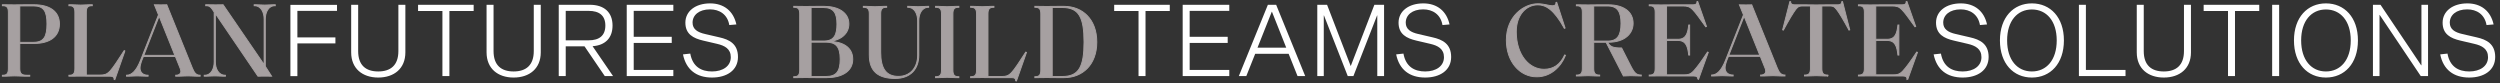 <svg xmlns="http://www.w3.org/2000/svg" fill="none" viewBox="0 0 1052 35"><rect x="0" y="0" width="1052" height="35" fill="#333333" stroke="none"/><mask id="a" width="27" height="33" x="632.872" y="-.027" fill="#000" maskUnits="userSpaceOnUse"><path fill="#fff" d="M632.872-.027h27v33h-27z"/><path d="M633.873 16.893c0-10.114 7.431-15.303 13.236-15.303 2.595 0 4.793.835 6.113.835 1.232 0 1.539-.572 1.539-1.364l.308-.088 3.517 10.819-.307.132c-4.397-8.048-7.915-9.894-11.171-9.894-4.749 0-9.058 4.09-9.058 11.346 0 9.807 5.496 15.787 11.654 15.787 4.001 0 6.861-1.98 8.708-6.024l.35.132c-1.935 4.925-6.289 9.059-12.092 9.059-7.126 0-12.797-6.377-12.797-15.437Z"/></mask><path fill="#A6A0A1" d="M633.873 16.893c0-10.114 7.431-15.303 13.236-15.303 2.595 0 4.793.835 6.113.835 1.232 0 1.539-.572 1.539-1.364l.308-.088 3.517 10.819-.307.132c-4.397-8.048-7.915-9.894-11.171-9.894-4.749 0-9.058 4.09-9.058 11.346 0 9.807 5.496 15.787 11.654 15.787 4.001 0 6.861-1.98 8.708-6.024l.35.132c-1.935 4.925-6.289 9.059-12.092 9.059-7.126 0-12.797-6.377-12.797-15.437Z"/><path stroke="#A6A0A1" stroke-width=".4" d="M633.873 16.893c0-10.114 7.431-15.303 13.236-15.303 2.595 0 4.793.835 6.113.835 1.232 0 1.539-.572 1.539-1.364l.308-.088 3.517 10.819-.307.132c-4.397-8.048-7.915-9.894-11.171-9.894-4.749 0-9.058 4.09-9.058 11.346 0 9.807 5.496 15.787 11.654 15.787 4.001 0 6.861-1.98 8.708-6.024l.35.132c-1.935 4.925-6.289 9.059-12.092 9.059-7.126 0-12.797-6.377-12.797-15.437Z" mask="url(#a)"/><mask id="b" width="29" height="32" x="662.337" y="1.029" fill="#000" maskUnits="userSpaceOnUse"><path fill="#fff" d="M662.337 1.029h29v32h-29z"/><path d="M686.294 31.845c-1.102 0-1.935.133-3.168.133l-7.299-14.206h-5.192v10.995c0 2.066.618 2.815 2.377 2.815h.131v.396h-1.318c-1.144 0-2.199-.133-3.562-.133-1.409 0-2.419.133-3.606.133h-1.32v-.396h.131c1.762 0 2.376-.749 2.376-2.815V5.195c0-2.023-.614-2.77-2.376-2.77h-.131v-.396h1.32c1.187 0 2.197.044 3.606.044 1.582 0 2.68-.044 4.089-.044h4.486c6.2 0 10.378 2.814 10.378 7.783 0 4.399-3.648 7.96-10.333 7.96h-.441c1.099 1.803 1.978 2.419 5.936 2.419l3.828 7.52c1.67 3.299 2.507 3.827 4.44 3.87v.396c-2.374 0-2.727-.132-4.352-.132Zm-9.807-29.332h-5.852V17.29h5.852c4.22 0 5.629-2.462 5.629-7.432 0-4.617-1.232-7.344-5.629-7.344Z"/></mask><path fill="#A6A0A1" d="M686.294 31.845c-1.102 0-1.935.133-3.168.133l-7.299-14.206h-5.192v10.995c0 2.066.618 2.815 2.377 2.815h.131v.396h-1.318c-1.144 0-2.199-.133-3.562-.133-1.409 0-2.419.133-3.606.133h-1.32v-.396h.131c1.762 0 2.376-.749 2.376-2.815V5.195c0-2.023-.614-2.77-2.376-2.77h-.131v-.396h1.32c1.187 0 2.197.044 3.606.044 1.582 0 2.68-.044 4.089-.044h4.486c6.2 0 10.378 2.814 10.378 7.783 0 4.399-3.648 7.96-10.333 7.96h-.441c1.099 1.803 1.978 2.419 5.936 2.419l3.828 7.52c1.67 3.299 2.507 3.827 4.44 3.87v.396c-2.374 0-2.727-.132-4.352-.132Zm-9.807-29.332h-5.852V17.29h5.852c4.22 0 5.629-2.462 5.629-7.432 0-4.617-1.232-7.344-5.629-7.344Z"/><path stroke="#A6A0A1" stroke-width=".4" d="M686.294 31.845c-1.102 0-1.935.133-3.168.133l-7.299-14.206h-5.192v10.995c0 2.066.618 2.815 2.377 2.815h.131v.396h-1.318c-1.144 0-2.199-.133-3.562-.133-1.409 0-2.419.133-3.606.133h-1.32v-.396h.131c1.762 0 2.376-.749 2.376-2.815V5.195c0-2.023-.614-2.77-2.376-2.77h-.131v-.396h1.32c1.187 0 2.197.044 3.606.044 1.582 0 2.68-.044 4.089-.044h4.486c6.2 0 10.378 2.814 10.378 7.783 0 4.399-3.648 7.96-10.333 7.96h-.441c1.099 1.803 1.978 2.419 5.936 2.419l3.828 7.52c1.67 3.299 2.507 3.827 4.44 3.87v.396c-2.374 0-2.727-.132-4.352-.132Zm-9.807-29.332h-5.852V17.29h5.852c4.22 0 5.629-2.462 5.629-7.432 0-4.617-1.232-7.344-5.629-7.344Z" mask="url(#b)"/><mask id="c" width="27" height="35" x="692.988" y="-.379" fill="#000" maskUnits="userSpaceOnUse"><path fill="#fff" d="M692.988-.379h27v35h-27z"/><path d="M714.436 33.297c.045-.792-.35-1.32-1.671-1.32h-9.764c-1.406 0-2.504-.043-4.09-.043-1.406 0-2.419.044-3.605.044h-1.318v-.396h.131c1.759 0 2.374-.748 2.374-2.815V5.195c0-2.023-.615-2.77-2.374-2.77h-.131v-.396h1.318c1.186 0 2.199.044 3.605.044 1.585 0 3.168-.044 4.573-.044h8.885c1.275 0 1.759-.44 1.717-1.32l.307-.088 3.694 10.51-.308.133c-2.683-3.738-4.265-5.936-5.586-7.3-1.232-1.232-2.285-1.451-4.046-1.451h-6.859V16.54h4.75c3.517 0 4.178-2.55 4.573-6.024h.396v12.665h-.396c-.395-3.475-1.056-6.157-4.573-6.157h-4.75v14.468h7.211c1.759 0 2.772-.133 4.178-1.628 1.409-1.493 3.387-4.22 5.849-7.96l.31.133-4.092 11.347-.308-.088Z"/></mask><path fill="#A6A0A1" d="M714.436 33.297c.045-.792-.35-1.32-1.671-1.32h-9.764c-1.406 0-2.504-.043-4.09-.043-1.406 0-2.419.044-3.605.044h-1.318v-.396h.131c1.759 0 2.374-.748 2.374-2.815V5.195c0-2.023-.615-2.77-2.374-2.77h-.131v-.396h1.318c1.186 0 2.199.044 3.605.044 1.585 0 3.168-.044 4.573-.044h8.885c1.275 0 1.759-.44 1.717-1.32l.307-.088 3.694 10.51-.308.133c-2.683-3.738-4.265-5.936-5.586-7.3-1.232-1.232-2.285-1.451-4.046-1.451h-6.859V16.54h4.75c3.517 0 4.178-2.55 4.573-6.024h.396v12.665h-.396c-.395-3.475-1.056-6.157-4.573-6.157h-4.75v14.468h7.211c1.759 0 2.772-.133 4.178-1.628 1.409-1.493 3.387-4.22 5.849-7.96l.31.133-4.092 11.347-.308-.088Z"/><path stroke="#A6A0A1" stroke-width=".4" d="M714.436 33.297c.045-.792-.35-1.32-1.671-1.32h-9.764c-1.406 0-2.504-.043-4.09-.043-1.406 0-2.419.044-3.605.044h-1.318v-.396h.131c1.759 0 2.374-.748 2.374-2.815V5.195c0-2.023-.615-2.77-2.374-2.77h-.131v-.396h1.318c1.186 0 2.199.044 3.605.044 1.585 0 3.168-.044 4.573-.044h8.885c1.275 0 1.759-.44 1.717-1.32l.307-.088 3.694 10.51-.308.133c-2.683-3.738-4.265-5.936-5.586-7.3-1.232-1.232-2.285-1.451-4.046-1.451h-6.859V16.54h4.75c3.517 0 4.178-2.55 4.573-6.024h.396v12.665h-.396c-.395-3.475-1.056-6.157-4.573-6.157h-4.75v14.468h7.211c1.759 0 2.772-.133 4.178-1.628 1.409-1.493 3.387-4.22 5.849-7.96l.31.133-4.092 11.347-.308-.088Z" mask="url(#c)"/><mask id="d" width="33" height="32" x="719.241" y="1.03" fill="#000" maskUnits="userSpaceOnUse"><path fill="#fff" d="M719.241 1.03h33v32h-33z"/><path d="M749.703 31.978c-.967 0-2.373-.133-3.648-.133-1.409 0-2.86.133-3.782.133h-1.409v-.396c1.363 0 2.155-.66 2.155-1.583 0-.572-.132-1.012-.396-1.582l-1.89-4.706h-13.412l-.794 1.978c-.307.837-.615 2.067-.615 2.858 0 1.803 1.232 3.035 3.387 3.035v.396h-.572c-1.186 0-2.815-.133-4.047-.133-.879 0-2.68.133-3.605.133h-.834v-.396c2.243-.044 4.133-1.846 5.891-6.289l7.522-19.041-1.716-4.222c.967 0 1.804.044 2.726.044.925 0 1.628-.044 2.465-.044l10.774 26.65c.791 1.935 1.625 2.902 3.21 2.902v.396h-1.41Zm-22.209-8.751h13.02l-6.597-16.403-6.423 16.403Z"/></mask><path fill="#A6A0A1" d="M749.703 31.978c-.967 0-2.373-.133-3.648-.133-1.409 0-2.86.133-3.782.133h-1.409v-.396c1.363 0 2.155-.66 2.155-1.583 0-.572-.132-1.012-.396-1.582l-1.89-4.706h-13.412l-.794 1.978c-.307.837-.615 2.067-.615 2.858 0 1.803 1.232 3.035 3.387 3.035v.396h-.572c-1.186 0-2.815-.133-4.047-.133-.879 0-2.68.133-3.605.133h-.834v-.396c2.243-.044 4.133-1.846 5.891-6.289l7.522-19.041-1.716-4.222c.967 0 1.804.044 2.726.044.925 0 1.628-.044 2.465-.044l10.774 26.65c.791 1.935 1.625 2.902 3.21 2.902v.396h-1.41Zm-22.209-8.751h13.02l-6.597-16.403-6.423 16.403Z"/><path stroke="#A6A0A1" stroke-width=".4" d="M749.703 31.978c-.967 0-2.373-.133-3.648-.133-1.409 0-2.86.133-3.782.133h-1.409v-.396c1.363 0 2.155-.66 2.155-1.583 0-.572-.132-1.012-.396-1.582l-1.89-4.706h-13.412l-.794 1.978c-.307.837-.615 2.067-.615 2.858 0 1.803 1.232 3.035 3.387 3.035v.396h-.572c-1.186 0-2.815-.133-4.047-.133-.879 0-2.68.133-3.605.133h-.834v-.396c2.243-.044 4.133-1.846 5.891-6.289l7.522-19.041-1.716-4.222c.967 0 1.804.044 2.726.044.925 0 1.628-.044 2.465-.044l10.774 26.65c.791 1.935 1.625 2.902 3.21 2.902v.396h-1.41Zm-22.209-8.751h13.02l-6.597-16.403-6.423 16.403Z" mask="url(#d)"/><mask id="e" width="30" height="33" x="749.138" y="-.333" fill="#000" maskUnits="userSpaceOnUse"><path fill="#fff" d="M749.138-.333h30v33h-30z"/><path d="M769.136 31.978h-1.318c-1.144 0-2.199-.132-3.563-.132-1.363 0-2.419.132-3.605.132h-1.321v-.395h.132c1.761 0 2.376-.749 2.376-2.815V2.513h-3.168c-1.363 0-1.935.089-2.991 1.408-1.098 1.451-2.726 4.134-5.23 8.75l-.31-.132L753.174.667l.308.044c0 .703.35 1.319 1.801 1.319h4.619c1.232 0 2.638.044 4.354.044 1.671 0 3.122-.044 4.309-.044h4.661c1.452 0 1.804-.616 1.804-1.32l.308-.043 3.033 11.872-.307.133c-2.507-4.617-4.132-7.3-5.276-8.751-1.013-1.32-1.628-1.408-2.991-1.408h-3.167v26.255c0 2.066.617 2.815 2.419 2.815h.088l-.001.395Z"/></mask><path fill="#A6A0A1" d="M769.136 31.978h-1.318c-1.144 0-2.199-.132-3.563-.132-1.363 0-2.419.132-3.605.132h-1.321v-.395h.132c1.761 0 2.376-.749 2.376-2.815V2.513h-3.168c-1.363 0-1.935.089-2.991 1.408-1.098 1.451-2.726 4.134-5.23 8.75l-.31-.132L753.174.667l.308.044c0 .703.35 1.319 1.801 1.319h4.619c1.232 0 2.638.044 4.354.044 1.671 0 3.122-.044 4.309-.044h4.661c1.452 0 1.804-.616 1.804-1.32l.308-.043 3.033 11.872-.307.133c-2.507-4.617-4.132-7.3-5.276-8.751-1.013-1.32-1.628-1.408-2.991-1.408h-3.167v26.255c0 2.066.617 2.815 2.419 2.815h.088l-.001.395Z"/><path stroke="#A6A0A1" stroke-width=".4" d="M769.136 31.978h-1.318c-1.144 0-2.199-.132-3.563-.132-1.363 0-2.419.132-3.605.132h-1.321v-.395h.132c1.761 0 2.376-.749 2.376-2.815V2.513h-3.168c-1.363 0-1.935.089-2.991 1.408-1.098 1.451-2.726 4.134-5.23 8.75l-.31-.132L753.174.667l.308.044c0 .703.35 1.319 1.801 1.319h4.619c1.232 0 2.638.044 4.354.044 1.671 0 3.122-.044 4.309-.044h4.661c1.452 0 1.804-.616 1.804-1.32l.308-.043 3.033 11.872-.307.133c-2.507-4.617-4.132-7.3-5.276-8.751-1.013-1.32-1.628-1.408-2.991-1.408h-3.167v26.255c0 2.066.617 2.815 2.419 2.815h.088l-.001.395Z" mask="url(#e)"/><mask id="f" width="27" height="35" x="781.024" y="-.379" fill="#000" maskUnits="userSpaceOnUse"><path fill="#fff" d="M781.024-.379h27v35h-27z"/><path d="M802.472 33.297c.045-.792-.35-1.32-1.671-1.32h-9.764c-1.406 0-2.504-.043-4.089-.043-1.406 0-2.42.044-3.606.044h-1.318v-.396h.132c1.759 0 2.373-.748 2.373-2.815V5.195c0-2.023-.614-2.77-2.373-2.77h-.132v-.396h1.318c1.186 0 2.2.044 3.606.044 1.584 0 3.167-.044 4.573-.044h8.885c1.274 0 1.758-.44 1.716-1.32l.307-.088 3.694 10.51-.307.133c-2.684-3.738-4.266-5.936-5.587-7.3-1.232-1.232-2.285-1.451-4.046-1.451h-6.858V16.54h4.749c3.517 0 4.178-2.55 4.573-6.024h.396v12.665h-.396c-.395-3.475-1.056-6.157-4.573-6.157h-4.749v14.468h7.211c1.758 0 2.772-.133 4.178-1.628 1.408-1.493 3.386-4.22 5.848-7.96l.31.133-4.092 11.347-.308-.088Z"/></mask><path fill="#A6A0A1" d="M802.472 33.297c.045-.792-.35-1.32-1.671-1.32h-9.764c-1.406 0-2.504-.043-4.089-.043-1.406 0-2.42.044-3.606.044h-1.318v-.396h.132c1.759 0 2.373-.748 2.373-2.815V5.195c0-2.023-.614-2.77-2.373-2.77h-.132v-.396h1.318c1.186 0 2.2.044 3.606.044 1.584 0 3.167-.044 4.573-.044h8.885c1.274 0 1.758-.44 1.716-1.32l.307-.088 3.694 10.51-.307.133c-2.684-3.738-4.266-5.936-5.587-7.3-1.232-1.232-2.285-1.451-4.046-1.451h-6.858V16.54h4.749c3.517 0 4.178-2.55 4.573-6.024h.396v12.665h-.396c-.395-3.475-1.056-6.157-4.573-6.157h-4.749v14.468h7.211c1.758 0 2.772-.133 4.178-1.628 1.408-1.493 3.386-4.22 5.848-7.96l.31.133-4.092 11.347-.308-.088Z"/><path stroke="#A6A0A1" stroke-width=".4" d="M802.472 33.297c.045-.792-.35-1.32-1.671-1.32h-9.764c-1.406 0-2.504-.043-4.089-.043-1.406 0-2.42.044-3.606.044h-1.318v-.396h.132c1.759 0 2.373-.748 2.373-2.815V5.195c0-2.023-.614-2.77-2.373-2.77h-.132v-.396h1.318c1.186 0 2.2.044 3.606.044 1.584 0 3.167-.044 4.573-.044h8.885c1.274 0 1.758-.44 1.716-1.32l.307-.088 3.694 10.51-.307.133c-2.684-3.738-4.266-5.936-5.587-7.3-1.232-1.232-2.285-1.451-4.046-1.451h-6.858V16.54h4.749c3.517 0 4.178-2.55 4.573-6.024h.396v12.665h-.396c-.395-3.475-1.056-6.157-4.573-6.157h-4.749v14.468h7.211c1.758 0 2.772-.133 4.178-1.628 1.408-1.493 3.386-4.22 5.848-7.96l.31.133-4.092 11.347-.308-.088Z" mask="url(#f)"/><path fill="#fff" d="m1049.31 10.286-2.98.252c-.76-4.494-4.16-6.594-8.11-6.594-4.62 0-7.35 2.394-7.35 5.586 0 2.772 2.1 4.074 5.29 4.788l5.97 1.386c4.15.924 7.85 2.73 7.85 8.274 0 5.67-4.79 8.652-10.92 8.652-6.64 0-10.92-3.36-12.22-9.744l3.06-.336c1.01 5.628 4.75 7.518 9.16 7.518 4.54 0 7.9-2.226 7.9-6.006 0-3.486-2.52-4.872-5.84-5.628l-5.76-1.344c-4.15-.966-7.51-2.688-7.51-7.56 0-4.788 4.2-8.106 10.41-8.106 5.84 0 9.83 3.276 11.05 8.862ZM1021.72 32h-3.07l-17.26-25.704h-.09V32h-2.767V2.012h3.187l17.1 25.452h.12V2.012h2.78V32ZM978.739 1.424c7.812 0 13.482 5.88 13.482 15.582 0 9.744-5.67 15.624-13.482 15.624-7.77 0-13.44-5.88-13.44-15.624 0-9.702 5.67-15.582 13.44-15.582Zm0 28.644c6.132 0 10.458-4.788 10.458-13.062 0-8.232-4.326-13.02-10.458-13.02-6.09 0-10.416 4.788-10.416 13.02 0 8.274 4.326 13.062 10.416 13.062ZM956.121 32V2.012h2.94V32h-2.94ZM950.69 4.616h-10.206V32h-2.94V4.616h-10.248V2.012h23.394v2.604ZM921.955 2.012v20.034c0 6.804-4.746 10.584-11.424 10.584-6.636 0-11.382-3.78-11.382-10.584V2.012h2.94V21.5c0 5.964 3.234 8.568 8.442 8.568s8.484-2.604 8.484-8.568V2.012h2.94ZM874.805 32V2.012h2.94v27.426h16.674V32h-19.614ZM855.012 1.424c7.812 0 13.482 5.88 13.482 15.582 0 9.744-5.67 15.624-13.482 15.624-7.77 0-13.44-5.88-13.44-15.624 0-9.702 5.67-15.582 13.44-15.582Zm0 28.644c6.132 0 10.458-4.788 10.458-13.062 0-8.232-4.326-13.02-10.458-13.02-6.09 0-10.416 4.788-10.416 13.02 0 8.274 4.326 13.062 10.416 13.062ZM836.143 10.286l-2.982.252c-.756-4.494-4.158-6.594-8.106-6.594-4.62 0-7.35 2.394-7.35 5.586 0 2.772 2.1 4.074 5.292 4.788l5.964 1.386c4.158.924 7.854 2.73 7.854 8.274 0 5.67-4.788 8.652-10.92 8.652-6.636 0-10.92-3.36-12.222-9.744l3.066-.336c1.008 5.628 4.746 7.518 9.156 7.518 4.536 0 7.896-2.226 7.896-6.006 0-3.486-2.52-4.872-5.838-5.628l-5.754-1.344c-4.158-.966-7.518-2.688-7.518-7.56 0-4.788 4.2-8.106 10.416-8.106 5.838 0 9.828 3.276 11.046 8.862Z"/><mask id="g" width="27" height="32" x="333" y="1.68" fill="#000" maskUnits="userSpaceOnUse"><path fill="#fff" d="M333 1.68h27v32h-27z"/><path d="M347.961 32.67h-4.229c-1.673 0-3.214-.044-4.799-.044-1.411 0-2.423.045-3.611.045H334v-.397h.131c1.765 0 2.38-.75 2.38-2.818V5.85c0-2.027-.615-2.775-2.38-2.775H334V2.68h1.322c1.188 0 2.2.044 3.611.044 1.804 0 2.995-.044 4.622-.044h3.348c5.857 0 10.305 2.642 10.305 7.398 0 4.051-3.348 6.913-8.324 7.354 5.46.044 9.954 2.29 9.954 7.486 0 5.374-4.978 7.753-10.877 7.753Zm-1.454-29.505h-5.198v14.093h5.46c4.406 0 5.418-2.863 5.418-7.135 0-4.492-1.277-6.958-5.68-6.958Zm1.058 14.577h-6.255v14.445h6.209c4.403 0 6.033-2.071 6.033-7.31 0-5.373-1.938-7.135-5.987-7.135Z"/></mask><path fill="#A6A0A1" d="M347.961 32.67h-4.229c-1.673 0-3.214-.044-4.799-.044-1.411 0-2.423.045-3.611.045H334v-.397h.131c1.765 0 2.38-.75 2.38-2.818V5.85c0-2.027-.615-2.775-2.38-2.775H334V2.68h1.322c1.188 0 2.2.044 3.611.044 1.804 0 2.995-.044 4.622-.044h3.348c5.857 0 10.305 2.642 10.305 7.398 0 4.051-3.348 6.913-8.324 7.354 5.46.044 9.954 2.29 9.954 7.486 0 5.374-4.978 7.753-10.877 7.753Zm-1.454-29.505h-5.198v14.093h5.46c4.406 0 5.418-2.863 5.418-7.135 0-4.492-1.277-6.958-5.68-6.958Zm1.058 14.577h-6.255v14.445h6.209c4.403 0 6.033-2.071 6.033-7.31 0-5.373-1.938-7.135-5.987-7.135Z"/><path stroke="#A6A0A1" stroke-width=".4" d="M347.961 32.67h-4.229c-1.673 0-3.214-.044-4.799-.044-1.411 0-2.423.045-3.611.045H334v-.397h.131c1.765 0 2.38-.75 2.38-2.818V5.85c0-2.027-.615-2.775-2.38-2.775H334V2.68h1.322c1.188 0 2.2.044 3.611.044 1.804 0 2.995-.044 4.622-.044h3.348c5.857 0 10.305 2.642 10.305 7.398 0 4.051-3.348 6.913-8.324 7.354 5.46.044 9.954 2.29 9.954 7.486 0 5.374-4.978 7.753-10.877 7.753Zm-1.454-29.505h-5.198v14.093h5.46c4.406 0 5.418-2.863 5.418-7.135 0-4.492-1.277-6.958-5.68-6.958Zm1.058 14.577h-6.255v14.445h6.209c4.403 0 6.033-2.071 6.033-7.31 0-5.373-1.938-7.135-5.987-7.135Z" mask="url(#g)"/><mask id="h" width="29" height="32" x="362.288" y="1.68" fill="#000" maskUnits="userSpaceOnUse"><path fill="#fff" d="M362.288 1.68h29v32h-29z"/><path d="M376.674 33.022c-7.176 0-10.875-3.082-10.875-9.865V5.851c0-2.027-.661-2.775-2.422-2.775h-.089V2.68h1.32c1.145 0 2.202.133 3.567.133 1.365 0 2.423-.133 3.611-.133h1.322v.396h-.134c-1.762 0-2.377.748-2.377 2.775v16.118c0 7.09 2.422 10.173 7.487 10.173 4.844 0 8.059-3.567 8.059-8.896V8.758c0-2.775-1.188-5.637-4.096-5.681h-.088V2.68h.835c.926 0 2.248.132 3.567.132 1.411 0 2.688-.132 3.611-.132h.838v.396h-.089c-2.906 0-4.095 2.906-4.095 5.68v14.49c0 5.68-3.39 9.775-9.952 9.775Z"/></mask><path fill="#A6A0A1" d="M376.674 33.022c-7.176 0-10.875-3.082-10.875-9.865V5.851c0-2.027-.661-2.775-2.422-2.775h-.089V2.68h1.32c1.145 0 2.202.133 3.567.133 1.365 0 2.423-.133 3.611-.133h1.322v.396h-.134c-1.762 0-2.377.748-2.377 2.775v16.118c0 7.09 2.422 10.173 7.487 10.173 4.844 0 8.059-3.567 8.059-8.896V8.758c0-2.775-1.188-5.637-4.096-5.681h-.088V2.68h.835c.926 0 2.248.132 3.567.132 1.411 0 2.688-.132 3.611-.132h.838v.396h-.089c-2.906 0-4.095 2.906-4.095 5.68v14.49c0 5.68-3.39 9.775-9.952 9.775Z"/><path stroke="#A6A0A1" stroke-width=".4" d="M376.674 33.022c-7.176 0-10.875-3.082-10.875-9.865V5.851c0-2.027-.661-2.775-2.422-2.775h-.089V2.68h1.32c1.145 0 2.202.133 3.567.133 1.365 0 2.423-.133 3.611-.133h1.322v.396h-.134c-1.762 0-2.377.748-2.377 2.775v16.118c0 7.09 2.422 10.173 7.487 10.173 4.844 0 8.059-3.567 8.059-8.896V8.758c0-2.775-1.188-5.637-4.096-5.681h-.088V2.68h.835c.926 0 2.248.132 3.567.132 1.411 0 2.688-.132 3.611-.132h.838v.396h-.089c-2.906 0-4.095 2.906-4.095 5.68v14.49c0 5.68-3.39 9.775-9.952 9.775Z" mask="url(#h)"/><mask id="i" width="12" height="32" x="392.672" y="1.68" fill="#000" maskUnits="userSpaceOnUse"><path fill="#fff" d="M392.672 1.68h12v32h-12z"/><path d="M403.36 32.274h.132v.397h-1.32c-1.146 0-2.202-.133-3.613-.133-1.365 0-2.377.133-3.565.133h-1.322v-.397h.131c1.764 0 2.38-.75 2.38-2.818V5.85c0-2.027-.616-2.775-2.38-2.775h-.131V2.68h1.322c1.188 0 2.2.133 3.565.133 1.411 0 2.468-.133 3.613-.133h1.32v.396h-.132c-1.761 0-2.379.748-2.379 2.775v23.605c0 2.069.618 2.818 2.379 2.818Z"/></mask><path fill="#A6A0A1" d="M403.36 32.274h.132v.397h-1.32c-1.146 0-2.202-.133-3.613-.133-1.365 0-2.377.133-3.565.133h-1.322v-.397h.131c1.764 0 2.38-.75 2.38-2.818V5.85c0-2.027-.616-2.775-2.38-2.775h-.131V2.68h1.322c1.188 0 2.2.133 3.565.133 1.411 0 2.468-.133 3.613-.133h1.32v.396h-.132c-1.761 0-2.379.748-2.379 2.775v23.605c0 2.069.618 2.818 2.379 2.818Z"/><path stroke="#A6A0A1" stroke-width=".4" d="M403.36 32.274h.132v.397h-1.32c-1.146 0-2.202-.133-3.613-.133-1.365 0-2.377.133-3.565.133h-1.322v-.397h.131c1.764 0 2.38-.75 2.38-2.818V5.85c0-2.027-.616-2.775-2.38-2.775h-.131V2.68h1.322c1.188 0 2.2.133 3.565.133 1.411 0 2.468-.133 3.613-.133h1.32v.396h-.132c-1.761 0-2.379.748-2.379 2.775v23.605c0 2.069.618 2.818 2.379 2.818Z" mask="url(#i)"/><mask id="j" width="25" height="33" x="407.428" y="1.68" fill="#000" maskUnits="userSpaceOnUse"><path fill="#fff" d="M407.428 1.68h25v33h-25z"/><path d="m427.715 34.08-.308-.089c.043-.836-.396-1.32-1.63-1.32h-8.852c-1.146 0-2.202-.045-3.567-.045-1.408 0-2.423.045-3.611.045h-1.319v-.397h.131c1.761 0 2.377-.75 2.377-2.818V5.85c0-2.027-.616-2.775-2.377-2.775h-.131V2.68h1.319c1.188 0 2.203.133 3.611.133 1.365 0 2.422-.133 3.567-.133h1.323v.396h-.135c-1.761 0-2.376.748-2.376 2.775v26.334h5.856c1.63 0 2.642-.176 4.053-1.63 1.408-1.496 3.565-4.887 5.987-8.63l.311.133-4.229 12.022Z"/></mask><path fill="#A6A0A1" d="m427.715 34.08-.308-.089c.043-.836-.396-1.32-1.63-1.32h-8.852c-1.146 0-2.202-.045-3.567-.045-1.408 0-2.423.045-3.611.045h-1.319v-.397h.131c1.761 0 2.377-.75 2.377-2.818V5.85c0-2.027-.616-2.775-2.377-2.775h-.131V2.68h1.319c1.188 0 2.203.133 3.611.133 1.365 0 2.422-.133 3.567-.133h1.323v.396h-.135c-1.761 0-2.376.748-2.376 2.775v26.334h5.856c1.63 0 2.642-.176 4.053-1.63 1.408-1.496 3.565-4.887 5.987-8.63l.311.133-4.229 12.022Z"/><path stroke="#A6A0A1" stroke-width=".4" d="m427.715 34.08-.308-.089c.043-.836-.396-1.32-1.63-1.32h-8.852c-1.146 0-2.202-.045-3.567-.045-1.408 0-2.423.045-3.611.045h-1.319v-.397h.131c1.761 0 2.377-.75 2.377-2.818V5.85c0-2.027-.616-2.775-2.377-2.775h-.131V2.68h1.319c1.188 0 2.203.133 3.611.133 1.365 0 2.422-.133 3.567-.133h1.323v.396h-.135c-1.761 0-2.376.748-2.376 2.775v26.334h5.856c1.63 0 2.642-.176 4.053-1.63 1.408-1.496 3.565-4.887 5.987-8.63l.311.133-4.229 12.022Z" mask="url(#j)"/><mask id="k" width="28" height="32" x="434.462" y="1.68" fill="#000" maskUnits="userSpaceOnUse"><path fill="#fff" d="M434.462 1.68h28v32h-28z"/><path d="M447.836 32.67h-2.819c-1.63 0-2.819-.044-4.625-.044-1.408 0-2.423.045-3.611.045h-1.319v-.397h.131c1.762 0 2.377-.75 2.377-2.818V5.85c0-2.027-.615-2.775-2.377-2.775h-.131V2.68h1.319c1.188 0 2.203.044 3.611.044 1.807 0 2.995-.044 4.625-.044h2.819c7.528 0 13.695 5.328 13.695 15.017 0 9.643-6.167 14.974-13.695 14.974Zm-.75-29.505h-4.315v29.02h4.315c6.913 0 9.074-4.139 9.074-14.488 0-10.393-2.161-14.532-9.074-14.532Z"/></mask><path fill="#A6A0A1" d="M447.836 32.67h-2.819c-1.63 0-2.819-.044-4.625-.044-1.408 0-2.423.045-3.611.045h-1.319v-.397h.131c1.762 0 2.377-.75 2.377-2.818V5.85c0-2.027-.615-2.775-2.377-2.775h-.131V2.68h1.319c1.188 0 2.203.044 3.611.044 1.807 0 2.995-.044 4.625-.044h2.819c7.528 0 13.695 5.328 13.695 15.017 0 9.643-6.167 14.974-13.695 14.974Zm-.75-29.505h-4.315v29.02h4.315c6.913 0 9.074-4.139 9.074-14.488 0-10.393-2.161-14.532-9.074-14.532Z"/><path stroke="#A6A0A1" stroke-width=".4" d="M447.836 32.67h-2.819c-1.63 0-2.819-.044-4.625-.044-1.408 0-2.423.045-3.611.045h-1.319v-.397h.131c1.762 0 2.377-.75 2.377-2.818V5.85c0-2.027-.615-2.775-2.377-2.775h-.131V2.68h1.319c1.188 0 2.203.044 3.611.044 1.807 0 2.995-.044 4.625-.044h2.819c7.528 0 13.695 5.328 13.695 15.017 0 9.643-6.167 14.974-13.695 14.974Zm-.75-29.505h-4.315v29.02h4.315c6.913 0 9.074-4.139 9.074-14.488 0-10.393-2.161-14.532-9.074-14.532Z" mask="url(#k)"/><path fill="#fff" d="m609.972 10.286-2.982.252c-.756-4.494-4.158-6.594-8.106-6.594-4.62 0-7.35 2.394-7.35 5.586 0 2.772 2.1 4.074 5.292 4.788l5.964 1.386c4.158.924 7.854 2.73 7.854 8.274 0 5.67-4.788 8.652-10.92 8.652-6.636 0-10.92-3.36-12.222-9.744l3.066-.336c1.008 5.628 4.746 7.518 9.156 7.518 4.536 0 7.896-2.226 7.896-6.006 0-3.486-2.52-4.872-5.838-5.628l-5.754-1.344c-4.158-.966-7.518-2.688-7.518-7.56 0-4.788 4.2-8.106 10.416-8.106 5.838 0 9.828 3.276 11.046 8.862ZM582.414 2.012V32h-2.856V6.506h-.084L569.52 32h-2.394L557.13 6.506h-.084V32h-2.73V2.012h4.116l9.912 25.704h.084l9.912-25.704h4.074ZM542.258 22.634h-14.07L524.45 32h-3.15l12.222-29.988h3.486L549.23 32h-3.234l-3.738-9.366Zm-1.008-2.562-6.006-15.12h-.084l-6.006 15.12h12.096ZM500.612 15.494h16.002v2.562h-16.002v11.382h16.674V32h-19.614V2.012h19.614v2.562h-16.674v10.92ZM492.24 4.616h-10.206V32h-2.94V4.616h-10.248V2.012h23.394v2.604Z"/><mask id="l" width="26" height="32" x="0" y="1" fill="#000" maskUnits="userSpaceOnUse"><path fill="#fff" d="M0 1h26v32H0z"/><path d="M10.491 32.067c-1.368 0-2.826-.134-4.414-.134-1.457 0-2.517.134-3.751.134H1v-.398h.132c1.768 0 2.385-.751 2.385-2.826V5.18c0-2.032-.617-2.782-2.385-2.782H1V2h1.326c1.19 0 2.205.044 3.62.044C7.753 2.044 8.947 2 10.578 2h3.797c6.403 0 10.642 2.737 10.642 8.08 0 5.43-4.24 8.21-10.642 8.21H8.328v10.553c0 1.987.62 2.826 2.96 2.826h1.234v.398h-2.03Zm9.274-21.987c0-5.21-1.237-7.593-5.65-7.593H8.328v15.319h5.785c4.414 0 5.651-2.472 5.651-7.726Z"/></mask><path fill="#A6A0A1" d="M10.491 32.067c-1.368 0-2.826-.134-4.414-.134-1.457 0-2.517.134-3.751.134H1v-.398h.132c1.768 0 2.385-.751 2.385-2.826V5.18c0-2.032-.617-2.782-2.385-2.782H1V2h1.326c1.19 0 2.205.044 3.62.044C7.753 2.044 8.947 2 10.578 2h3.797c6.403 0 10.642 2.737 10.642 8.08 0 5.43-4.24 8.21-10.642 8.21H8.328v10.553c0 1.987.62 2.826 2.96 2.826h1.234v.398h-2.03Zm9.274-21.987c0-5.21-1.237-7.593-5.65-7.593H8.328v15.319h5.785c4.414 0 5.651-2.472 5.651-7.726Z"/><path stroke="#A6A0A1" stroke-width=".4" d="M10.491 32.067c-1.368 0-2.826-.134-4.414-.134-1.457 0-2.517.134-3.751.134H1v-.398h.132c1.768 0 2.385-.751 2.385-2.826V5.18c0-2.032-.617-2.782-2.385-2.782H1V2h1.326c1.19 0 2.205.044 3.62.044C7.753 2.044 8.947 2 10.578 2h3.797c6.403 0 10.642 2.737 10.642 8.08 0 5.43-4.24 8.21-10.642 8.21H8.328v10.553c0 1.987.62 2.826 2.96 2.826h1.234v.398h-2.03Zm9.274-21.987c0-5.21-1.237-7.593-5.65-7.593H8.328v15.319h5.785c4.414 0 5.651-2.472 5.651-7.726Z" mask="url(#l)"/><mask id="m" width="25" height="33" x="27.99" y="1" fill="#000" maskUnits="userSpaceOnUse"><path fill="#fff" d="M27.99 1h25v33h-25z"/><path d="m48.329 33.48-.312-.09c.046-.837-.397-1.323-1.63-1.323h-8.875c-1.149 0-2.208-.045-3.577-.045-1.414 0-2.428.045-3.62.045H28.99v-.398h.132c1.768 0 2.386-.751 2.386-2.826V5.18c0-2.032-.617-2.782-2.386-2.782h-.132V2h1.326c1.19 0 2.205.133 3.62.133 1.368 0 2.428-.133 3.576-.133h1.323v.397h-.132c-1.766 0-2.385.75-2.385 2.782v26.4h5.874c1.631 0 2.648-.176 4.06-1.633 1.414-1.5 3.576-4.9 6.005-8.652l.309.133-4.237 12.053Z"/></mask><path fill="#A6A0A1" d="m48.329 33.48-.312-.09c.046-.837-.397-1.323-1.63-1.323h-8.875c-1.149 0-2.208-.045-3.577-.045-1.414 0-2.428.045-3.62.045H28.99v-.398h.132c1.768 0 2.386-.751 2.386-2.826V5.18c0-2.032-.617-2.782-2.386-2.782h-.132V2h1.326c1.19 0 2.205.133 3.62.133 1.368 0 2.428-.133 3.576-.133h1.323v.397h-.132c-1.766 0-2.385.75-2.385 2.782v26.4h5.874c1.631 0 2.648-.176 4.06-1.633 1.414-1.5 3.576-4.9 6.005-8.652l.309.133-4.237 12.053Z"/><path stroke="#A6A0A1" stroke-width=".4" d="m48.329 33.48-.312-.09c.046-.837-.397-1.323-1.63-1.323h-8.875c-1.149 0-2.208-.045-3.577-.045-1.414 0-2.428.045-3.62.045H28.99v-.398h.132c1.768 0 2.386-.751 2.386-2.826V5.18c0-2.032-.617-2.782-2.386-2.782h-.132V2h1.326c1.19 0 2.205.133 3.62.133 1.368 0 2.428-.133 3.576-.133h1.323v.397h-.132c-1.766 0-2.385.75-2.385 2.782v26.4h5.874c1.631 0 2.648-.176 4.06-1.633 1.414-1.5 3.576-4.9 6.005-8.652l.309.133-4.237 12.053Z" mask="url(#m)"/><mask id="n" width="33" height="32" x="52.227" y="1.002" fill="#000" maskUnits="userSpaceOnUse"><path fill="#fff" d="M52.227 1.002h33v32h-33z"/><path d="M82.809 32.067c-.971 0-2.386-.133-3.666-.133-1.411 0-2.868.133-3.797.133h-1.411v-.397c1.368 0 2.163-.663 2.163-1.59 0-.574-.135-1.015-.397-1.588l-1.9-4.724H60.336l-.795 1.985c-.308.84-.617 2.076-.617 2.87 0 1.81 1.234 3.047 3.397 3.047v.397h-.57c-1.195 0-2.827-.133-4.063-.133-.883 0-2.695.133-3.62.133h-.84v-.397c2.25-.045 4.151-1.854 5.916-6.314L66.692 6.24l-1.72-4.238c.971 0 1.809.044 2.737.044.925 0 1.634-.044 2.471-.044l10.817 26.754c.795 1.943 1.634 2.914 3.223 2.914v.397h-1.411Zm-22.296-8.785H73.58L66.958 6.814l-6.445 16.468Z"/></mask><path fill="#A6A0A1" d="M82.809 32.067c-.971 0-2.386-.133-3.666-.133-1.411 0-2.868.133-3.797.133h-1.411v-.397c1.368 0 2.163-.663 2.163-1.59 0-.574-.135-1.015-.397-1.588l-1.9-4.724H60.336l-.795 1.985c-.308.84-.617 2.076-.617 2.87 0 1.81 1.234 3.047 3.397 3.047v.397h-.57c-1.195 0-2.827-.133-4.063-.133-.883 0-2.695.133-3.62.133h-.84v-.397c2.25-.045 4.151-1.854 5.916-6.314L66.692 6.24l-1.72-4.238c.971 0 1.809.044 2.737.044.925 0 1.634-.044 2.471-.044l10.817 26.754c.795 1.943 1.634 2.914 3.223 2.914v.397h-1.411Zm-22.296-8.785H73.58L66.958 6.814l-6.445 16.468Z"/><path stroke="#A6A0A1" stroke-width=".4" d="M82.809 32.067c-.971 0-2.386-.133-3.666-.133-1.411 0-2.868.133-3.797.133h-1.411v-.397c1.368 0 2.163-.663 2.163-1.59 0-.574-.135-1.015-.397-1.588l-1.9-4.724H60.336l-.795 1.985c-.308.84-.617 2.076-.617 2.87 0 1.81 1.234 3.047 3.397 3.047v.397h-.57c-1.195 0-2.827-.133-4.063-.133-.883 0-2.695.133-3.62.133h-.84v-.397c2.25-.045 4.151-1.854 5.916-6.314L66.692 6.24l-1.72-4.238c.971 0 1.809.044 2.737.044.925 0 1.634-.044 2.471-.044l10.817 26.754c.795 1.943 1.634 2.914 3.223 2.914v.397h-1.411Zm-22.296-8.785H73.58L66.958 6.814l-6.445 16.468Z" mask="url(#n)"/><mask id="o" width="32" height="32" x="84.942" y="1" fill="#000" maskUnits="userSpaceOnUse"><path fill="#fff" d="M84.942 1h32v32h-32z"/><path d="M111.46 32.022c-.929 0-1.854.044-2.914.044L90.621 5.708v20.265c0 2.782 1.19 5.651 4.148 5.696h.09v.397h-.883c-.926 0-2.209-.133-3.577-.133-1.369 0-2.692.133-3.62.133h-.837v-.397h.09c2.956 0 4.105-2.914 4.105-5.696V5.134c-1.195-1.898-1.723-2.737-3.4-2.737h-.177V2h.928c1.28 0 1.986.044 3.223.044 1.411 0 2.028-.044 3.177-.044l17.262 25.209V8.093c0-2.782-1.191-5.651-4.106-5.696h-.089V2h.841c.925 0 2.251.133 3.576.133 1.412 0 2.692-.133 3.62-.133h.837v.397h-.086c-2.914 0-4.109 2.914-4.109 5.696v19.823l2.651 4.15c-1.236 0-2.208-.044-2.825-.044Z"/></mask><path fill="#A6A0A1" d="M111.46 32.022c-.929 0-1.854.044-2.914.044L90.621 5.708v20.265c0 2.782 1.19 5.651 4.148 5.696h.09v.397h-.883c-.926 0-2.209-.133-3.577-.133-1.369 0-2.692.133-3.62.133h-.837v-.397h.09c2.956 0 4.105-2.914 4.105-5.696V5.134c-1.195-1.898-1.723-2.737-3.4-2.737h-.177V2h.928c1.28 0 1.986.044 3.223.044 1.411 0 2.028-.044 3.177-.044l17.262 25.209V8.093c0-2.782-1.191-5.651-4.106-5.696h-.089V2h.841c.925 0 2.251.133 3.576.133 1.412 0 2.692-.133 3.62-.133h.837v.397h-.086c-2.914 0-4.109 2.914-4.109 5.696v19.823l2.651 4.15c-1.236 0-2.208-.044-2.825-.044Z"/><path stroke="#A6A0A1" stroke-width=".4" d="M111.46 32.022c-.929 0-1.854.044-2.914.044L90.621 5.708v20.265c0 2.782 1.19 5.651 4.148 5.696h.09v.397h-.883c-.926 0-2.209-.133-3.577-.133-1.369 0-2.692.133-3.62.133h-.837v-.397h.09c2.956 0 4.105-2.914 4.105-5.696V5.134c-1.195-1.898-1.723-2.737-3.4-2.737h-.177V2h.928c1.28 0 1.986.044 3.223.044 1.411 0 2.028-.044 3.177-.044l17.262 25.209V8.093c0-2.782-1.191-5.651-4.106-5.696h-.089V2h.841c.925 0 2.251.133 3.576.133 1.412 0 2.692-.133 3.62-.133h.837v.397h-.086c-2.914 0-4.109 2.914-4.109 5.696v19.823l2.651 4.15c-1.236 0-2.208-.044-2.825-.044Z" mask="url(#o)"/><path fill="#fff" d="m309.869 10.286-2.982.252c-.756-4.494-4.158-6.594-8.106-6.594-4.62 0-7.35 2.394-7.35 5.586 0 2.772 2.1 4.074 5.292 4.788l5.964 1.386c4.158.924 7.854 2.73 7.854 8.274 0 5.67-4.788 8.652-10.92 8.652-6.636 0-10.92-3.36-12.222-9.744l3.066-.336c1.008 5.628 4.746 7.518 9.156 7.518 4.536 0 7.896-2.226 7.896-6.006 0-3.486-2.52-4.872-5.838-5.628l-5.754-1.344c-4.158-.966-7.518-2.688-7.518-7.56 0-4.788 4.2-8.106 10.416-8.106 5.838 0 9.828 3.276 11.046 8.862ZM266.669 15.494h16.002v2.562h-16.002v11.382h16.674V32h-19.614V2.012h19.614v2.562h-16.674v10.92ZM254.481 32l-8.526-12.516h-7.896V32h-2.94V2.012h13.062c6.09 0 9.576 3.192 9.576 8.736 0 5.208-3.024 8.316-8.4 8.694L257.967 32h-3.486Zm-16.422-15.036h9.66c4.452 0 7.014-1.974 7.014-6.216 0-4.2-2.562-6.174-7.014-6.174h-9.66v12.39ZM227.552 2.012v20.034c0 6.804-4.746 10.584-11.424 10.584-6.636 0-11.382-3.78-11.382-10.584V2.012h2.94V21.5c0 5.964 3.234 8.568 8.442 8.568s8.484-2.604 8.484-8.568V2.012h2.94ZM199.315 4.616h-10.206V32h-2.94V4.616h-10.248V2.012h23.394v2.604ZM170.58 2.012v20.034c0 6.804-4.746 10.584-11.424 10.584-6.636 0-11.382-3.78-11.382-10.584V2.012h2.94V21.5c0 5.964 3.234 8.568 8.442 8.568s8.484-2.604 8.484-8.568V2.012h2.94ZM125.14 4.574v11.172h16.002v2.52H125.14v13.776h-2.94V2.054h19.614v2.52H125.14Z"/></svg>
